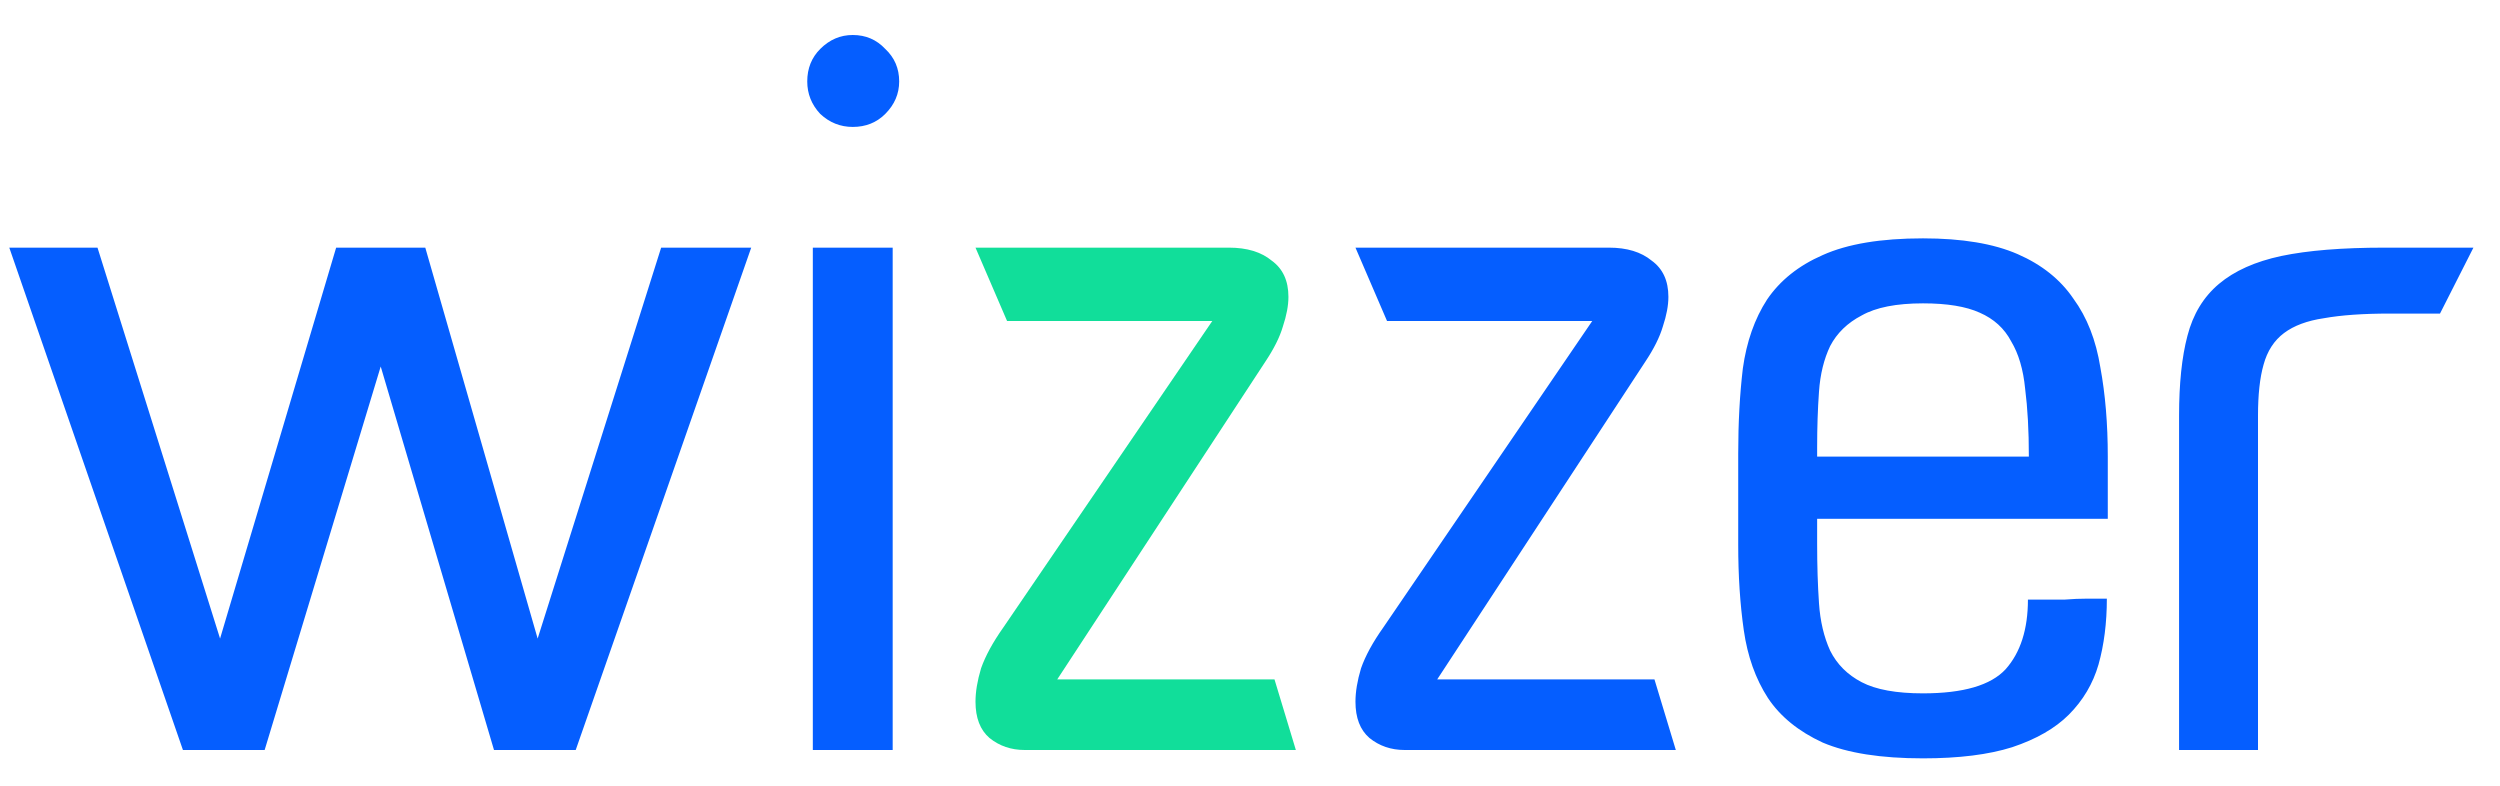 <svg width="70" height="22" viewBox="0 0 70 22" fill="none" xmlns="http://www.w3.org/2000/svg">
<path d="M5.122 21L0.26 6.934H2.73L6.162 17.88L9.412 6.934H11.908L15.054 17.88L18.512 6.934H21.034L16.12 21H13.832L10.66 10.262L7.41 21H6.162H5.122ZM24.995 21H22.759V6.934H24.995V21ZM22.603 2.28C22.603 1.916 22.724 1.613 22.967 1.37C23.227 1.11 23.53 0.98 23.877 0.98C24.241 0.98 24.544 1.11 24.787 1.37C25.047 1.613 25.177 1.916 25.177 2.28C25.177 2.627 25.047 2.93 24.787 3.19C24.544 3.433 24.241 3.554 23.877 3.554C23.53 3.554 23.227 3.433 22.967 3.19C22.724 2.93 22.603 2.627 22.603 2.28ZM46.923 21H43.907H43.465H41.073H39.331C38.95 21 38.62 20.887 38.343 20.662C38.083 20.437 37.953 20.099 37.953 19.648C37.953 19.371 38.005 19.059 38.109 18.712C38.23 18.365 38.438 17.984 38.733 17.568L44.583 8.988H38.837L37.953 6.934H40.995H41.645H44.037H45.051C45.554 6.934 45.952 7.055 46.247 7.298C46.559 7.523 46.715 7.861 46.715 8.312C46.715 8.555 46.663 8.832 46.559 9.144C46.472 9.439 46.308 9.768 46.065 10.132L40.241 19.024H46.325L46.923 21ZM50.88 14.526V15.228C50.88 15.835 50.897 16.389 50.932 16.892C50.966 17.395 51.07 17.837 51.244 18.218C51.434 18.599 51.729 18.894 52.128 19.102C52.526 19.31 53.098 19.414 53.844 19.414C54.97 19.414 55.742 19.189 56.158 18.738C56.574 18.27 56.782 17.62 56.782 16.788C56.886 16.788 57.033 16.788 57.224 16.788C57.414 16.788 57.614 16.788 57.822 16.788C58.03 16.771 58.238 16.762 58.446 16.762C58.654 16.762 58.836 16.762 58.992 16.762C58.992 17.438 58.914 18.053 58.758 18.608C58.602 19.145 58.324 19.613 57.926 20.012C57.544 20.393 57.016 20.697 56.34 20.922C55.681 21.13 54.849 21.234 53.844 21.234C52.665 21.234 51.729 21.087 51.036 20.792C50.36 20.48 49.848 20.064 49.502 19.544C49.155 19.007 48.93 18.374 48.826 17.646C48.722 16.918 48.67 16.121 48.67 15.254V12.706C48.67 11.839 48.713 11.042 48.8 10.314C48.904 9.569 49.129 8.927 49.476 8.39C49.84 7.853 50.36 7.437 51.036 7.142C51.729 6.83 52.665 6.674 53.844 6.674C54.936 6.674 55.82 6.821 56.496 7.116C57.172 7.411 57.692 7.827 58.056 8.364C58.437 8.884 58.688 9.525 58.81 10.288C58.948 11.033 59.018 11.865 59.018 12.784V14.526H50.88ZM53.844 8.494C53.098 8.494 52.526 8.607 52.128 8.832C51.729 9.04 51.434 9.326 51.244 9.69C51.07 10.054 50.966 10.479 50.932 10.964C50.897 11.449 50.88 11.969 50.88 12.524V12.784H56.808C56.808 12.056 56.773 11.423 56.704 10.886C56.652 10.349 56.522 9.907 56.314 9.56C56.123 9.196 55.828 8.927 55.43 8.754C55.048 8.581 54.52 8.494 53.844 8.494ZM61.014 11.64C61.014 10.739 61.092 9.993 61.248 9.404C61.404 8.797 61.699 8.312 62.132 7.948C62.565 7.584 63.146 7.324 63.874 7.168C64.619 7.012 65.581 6.934 66.76 6.934H69.256L68.32 8.78H66.916C66.171 8.78 65.555 8.823 65.07 8.91C64.602 8.979 64.229 9.118 63.952 9.326C63.675 9.534 63.484 9.829 63.38 10.21C63.276 10.574 63.224 11.051 63.224 11.64V21H61.014V11.64Z" fill="#055EFF"/>
<path d="M36.284 21H33.268H32.826H30.434H28.692C28.311 21 27.982 20.887 27.704 20.662C27.444 20.437 27.314 20.099 27.314 19.648C27.314 19.371 27.366 19.059 27.47 18.712C27.592 18.365 27.8 17.984 28.094 17.568L33.944 8.988H28.198L27.314 6.934H30.356H31.006H33.398H34.412C34.915 6.934 35.314 7.055 35.608 7.298C35.92 7.523 36.076 7.861 36.076 8.312C36.076 8.555 36.024 8.832 35.92 9.144C35.834 9.439 35.669 9.768 35.426 10.132L29.602 19.024H35.686L36.284 21Z" fill="#11DE9A"/>
</svg>
